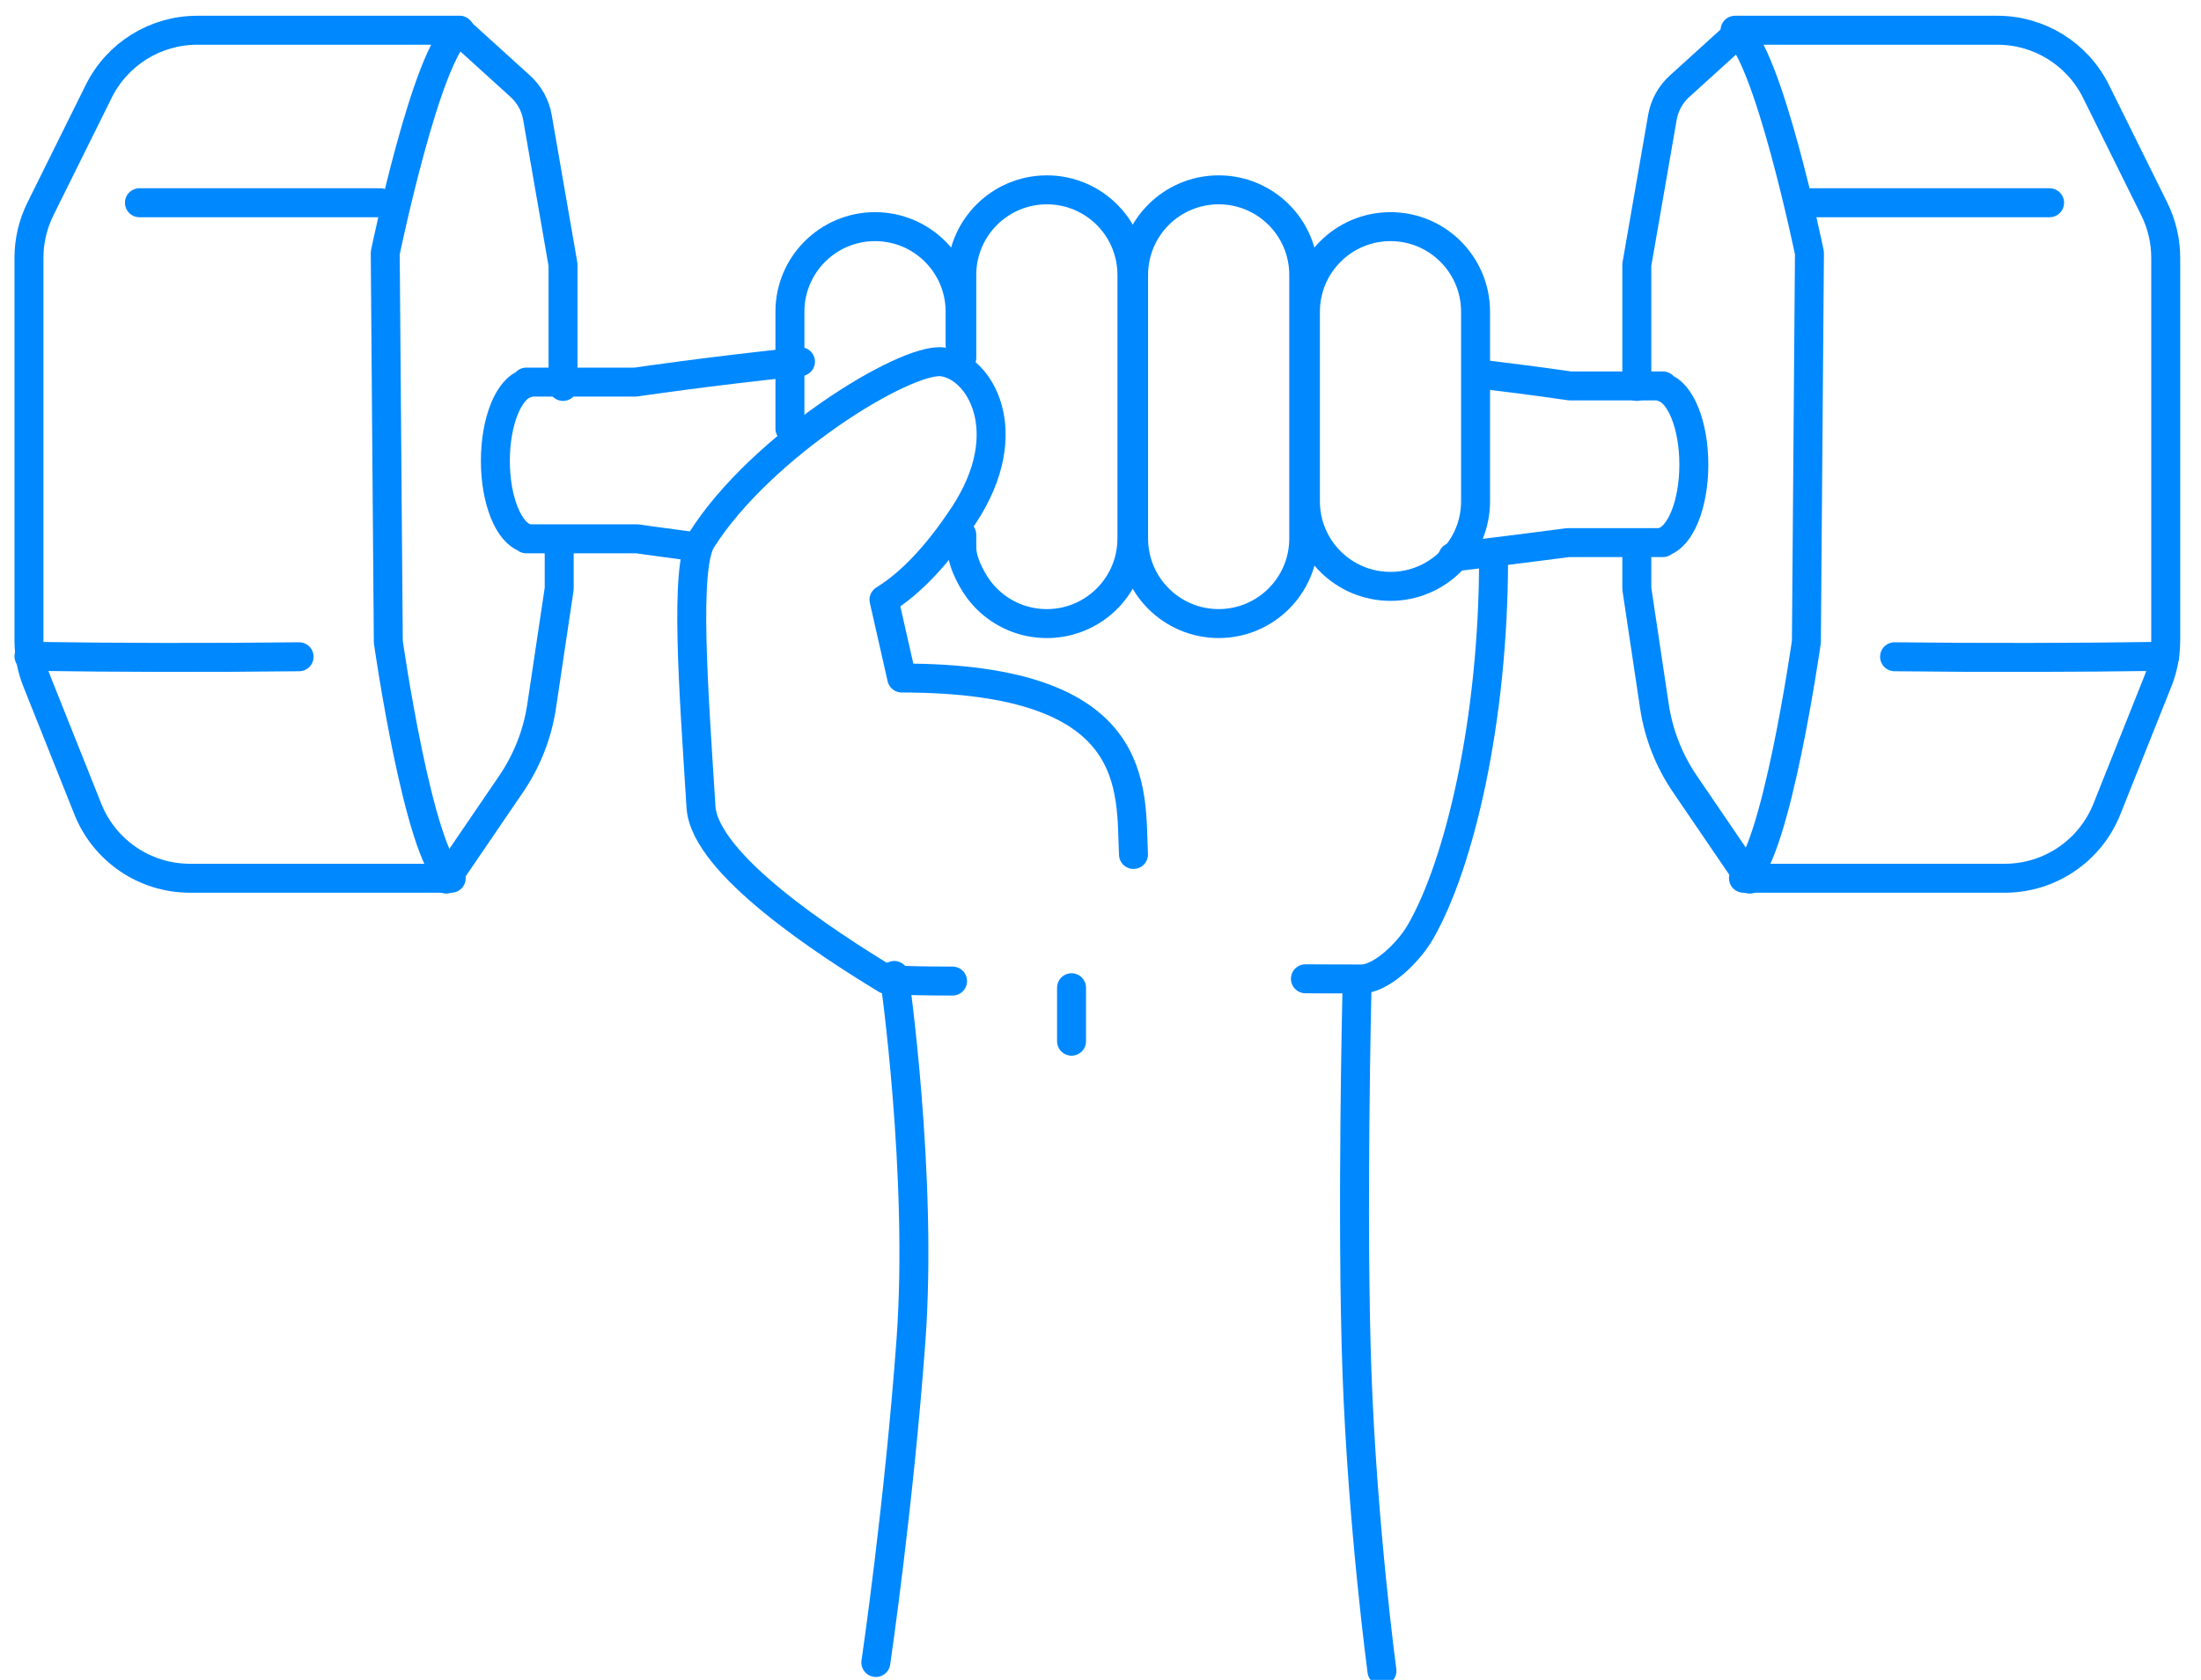 
<svg width="76px" height="58px" viewBox="0 0 76 58">
    <g id="STARS" stroke="none" stroke-width="1" fill="none" fill-rule="evenodd" stroke-linecap="round" stroke-linejoin="round">
        <g id="Desktop_Main" transform="translate(-625, -3193)" stroke="#0088FF">
            <g id="Эффективность" transform="translate(-291, 2847)">
                <g id="2" transform="translate(917, 347)">
                    <g id="Ico_usp-2">
                        <path d="M49.162,18.235 C51.455,17.957 53.152,17.733 53.152,17.733 L56.421,17.733 L56.421,17.71 C57.023,17.54 57.488,16.411 57.488,15.041 C57.488,13.67 57.023,12.541 56.421,12.374 L56.421,12.324 L53.212,12.324 C53.212,12.324 51.986,12.141 50.083,11.913 C50.078,11.911 50.074,11.911 50.069,11.911" id="Shape"></path>
                        <path d="M26.64,11.487 C23.34,11.834 20.939,12.193 20.939,12.193 L17.171,12.193 L17.171,12.242 C16.57,12.411 16.105,13.54 16.105,14.911 C16.105,16.281 16.57,17.41 17.171,17.579 L17.171,17.603 L21,17.603 C21,17.603 21.663,17.698 22.737,17.84" id="Shape"></path>
                        <path d="M2.033,26.933 L0.271,22.519 C0.092,22.071 0,21.593 0,21.111 L0,7.902 C0,7.317 0.135,6.74 0.395,6.216 L2.409,2.154 C3.049,0.862 4.367,0.044 5.81,0.044 L14.873,0.044 C13.744,0.747 12.302,7.734 12.302,7.734 L12.408,21.159 C12.408,21.159 13.451,28.502 14.58,29.322 L5.559,29.322 C4.005,29.322 2.609,28.376 2.033,26.933 Z" id="Shape"></path>
                        <path d="M0,21.659 C3.109,21.706 6.219,21.711 9.328,21.675" id="Shape"></path>
                        <path d="M3.814,6 L12.133,6" id="Shape"></path>
                        <path d="M18.441,12.342 L18.441,8.138 L17.557,3.05 C17.485,2.638 17.278,2.262 16.969,1.981 L14.833,0.044" id="Shape"></path>
                        <path d="M14.41,29.351 L16.65,26.066 C17.199,25.261 17.559,24.342 17.703,23.379 L18.309,19.327 L18.309,17.844" id="Shape"></path>
                        <path d="M71.75,26.933 L73.512,22.519 C73.691,22.071 73.782,21.593 73.782,21.111 L73.782,7.902 C73.782,7.317 73.647,6.74 73.387,6.216 L71.374,2.154 C70.733,0.862 69.415,0.044 67.973,0.044 L58.91,0.044 C60.039,0.747 61.48,7.734 61.48,7.734 L61.374,21.159 C61.374,21.159 60.331,28.502 59.202,29.322 L68.224,29.322 C69.777,29.322 71.174,28.376 71.75,26.933 Z" id="Shape"></path>
                        <path d="M73.747,21.659 C70.638,21.706 67.529,21.711 64.419,21.675" id="Shape"></path>
                        <path d="M69.772,6 L61.453,6" id="Shape"></path>
                        <path d="M55.519,12.342 L55.519,8.138 L56.403,3.05 C56.475,2.638 56.682,2.262 56.991,1.981 L59.127,0.044" id="Shape"></path>
                        <path d="M59.419,29.351 L57.179,26.066 C56.63,25.261 56.27,24.342 56.126,23.379 L55.519,19.327 L55.519,17.844" id="Shape"></path>
                        <path d="M26.276,13.798 L26.276,9.761 C26.276,8.14 27.593,6.825 29.214,6.825 C30.025,6.825 30.759,7.152 31.292,7.686 C31.823,8.217 32.152,8.948 32.152,9.761 L32.152,10.918" id="Shape"></path>
                        <path d="M49.951,16.308 C49.951,17.93 48.636,19.245 47.014,19.245 C45.391,19.245 44.076,17.93 44.076,16.308 L44.076,9.763 C44.076,8.141 45.391,6.825 47.014,6.825 C48.636,6.825 49.951,8.141 49.951,9.763 L49.951,16.308 Z" id="Shape"></path>
                        <path d="M44.018,17.591 C44.018,19.213 42.703,20.529 41.081,20.529 C39.458,20.529 38.143,19.213 38.143,17.591 L38.143,8.492 C38.143,6.869 39.458,5.554 41.081,5.554 C42.703,5.554 44.018,6.869 44.018,8.492 L44.018,17.591 Z" id="Shape"></path>
                        <path d="M38.139,28.501 C38.029,26.259 38.511,22.409 30.137,22.409 L29.524,19.707 C30.461,19.131 31.381,18.147 32.276,16.793 C34.19,13.895 32.821,11.647 31.537,11.493 C30.253,11.339 25.27,14.405 23.226,17.641 C22.625,18.594 22.953,22.837 23.205,26.861 C23.328,28.831 27.542,31.563 29.593,32.81 C29.593,32.81 30.053,32.872 31.892,32.872" id="Shape"></path>
                        <path d="M44.076,32.793 C44.076,32.793 44.811,32.8 46.005,32.8 C46.682,32.8 47.623,31.911 48.053,31.165 C49.386,28.844 50.573,23.912 50.573,18.268" id="Shape"></path>
                        <path d="M29.879,32.678 C29.879,32.678 30.869,39.578 30.456,45.265 C30.043,50.952 29.243,56.399 29.243,56.399" id="Shape"></path>
                        <path d="M46.718,56.69 C46.718,56.69 46.05,51.711 45.857,46.416 C45.664,41.122 45.857,33.102 45.857,33.102" id="Shape"></path>
                        <path d="M36,33.102 L36,34.948" id="Shape"></path>
                        <path d="M32.21,17.462 C32.21,17.606 32.21,17.753 32.21,17.893 C32.21,18.538 32.741,19.276 32.741,19.276 C32.84,19.418 32.949,19.549 33.07,19.67 C33.601,20.201 34.335,20.53 35.148,20.53 C36.055,20.53 36.866,20.117 37.404,19.472 C37.741,19.068 37.972,18.571 38.053,18.027 L38.053,18.024 C38.075,17.882 38.085,17.738 38.085,17.592 L38.085,8.492 C38.085,8.346 38.075,8.202 38.053,8.06 C37.959,7.421 37.66,6.849 37.225,6.414 C36.692,5.883 35.958,5.554 35.148,5.554 C33.526,5.554 32.21,6.87 32.21,8.492 L32.21,9.77 L32.21,11.357" id="Shape"></path>
                    </g>
                </g>
            </g>
        </g>
    </g>
</svg>